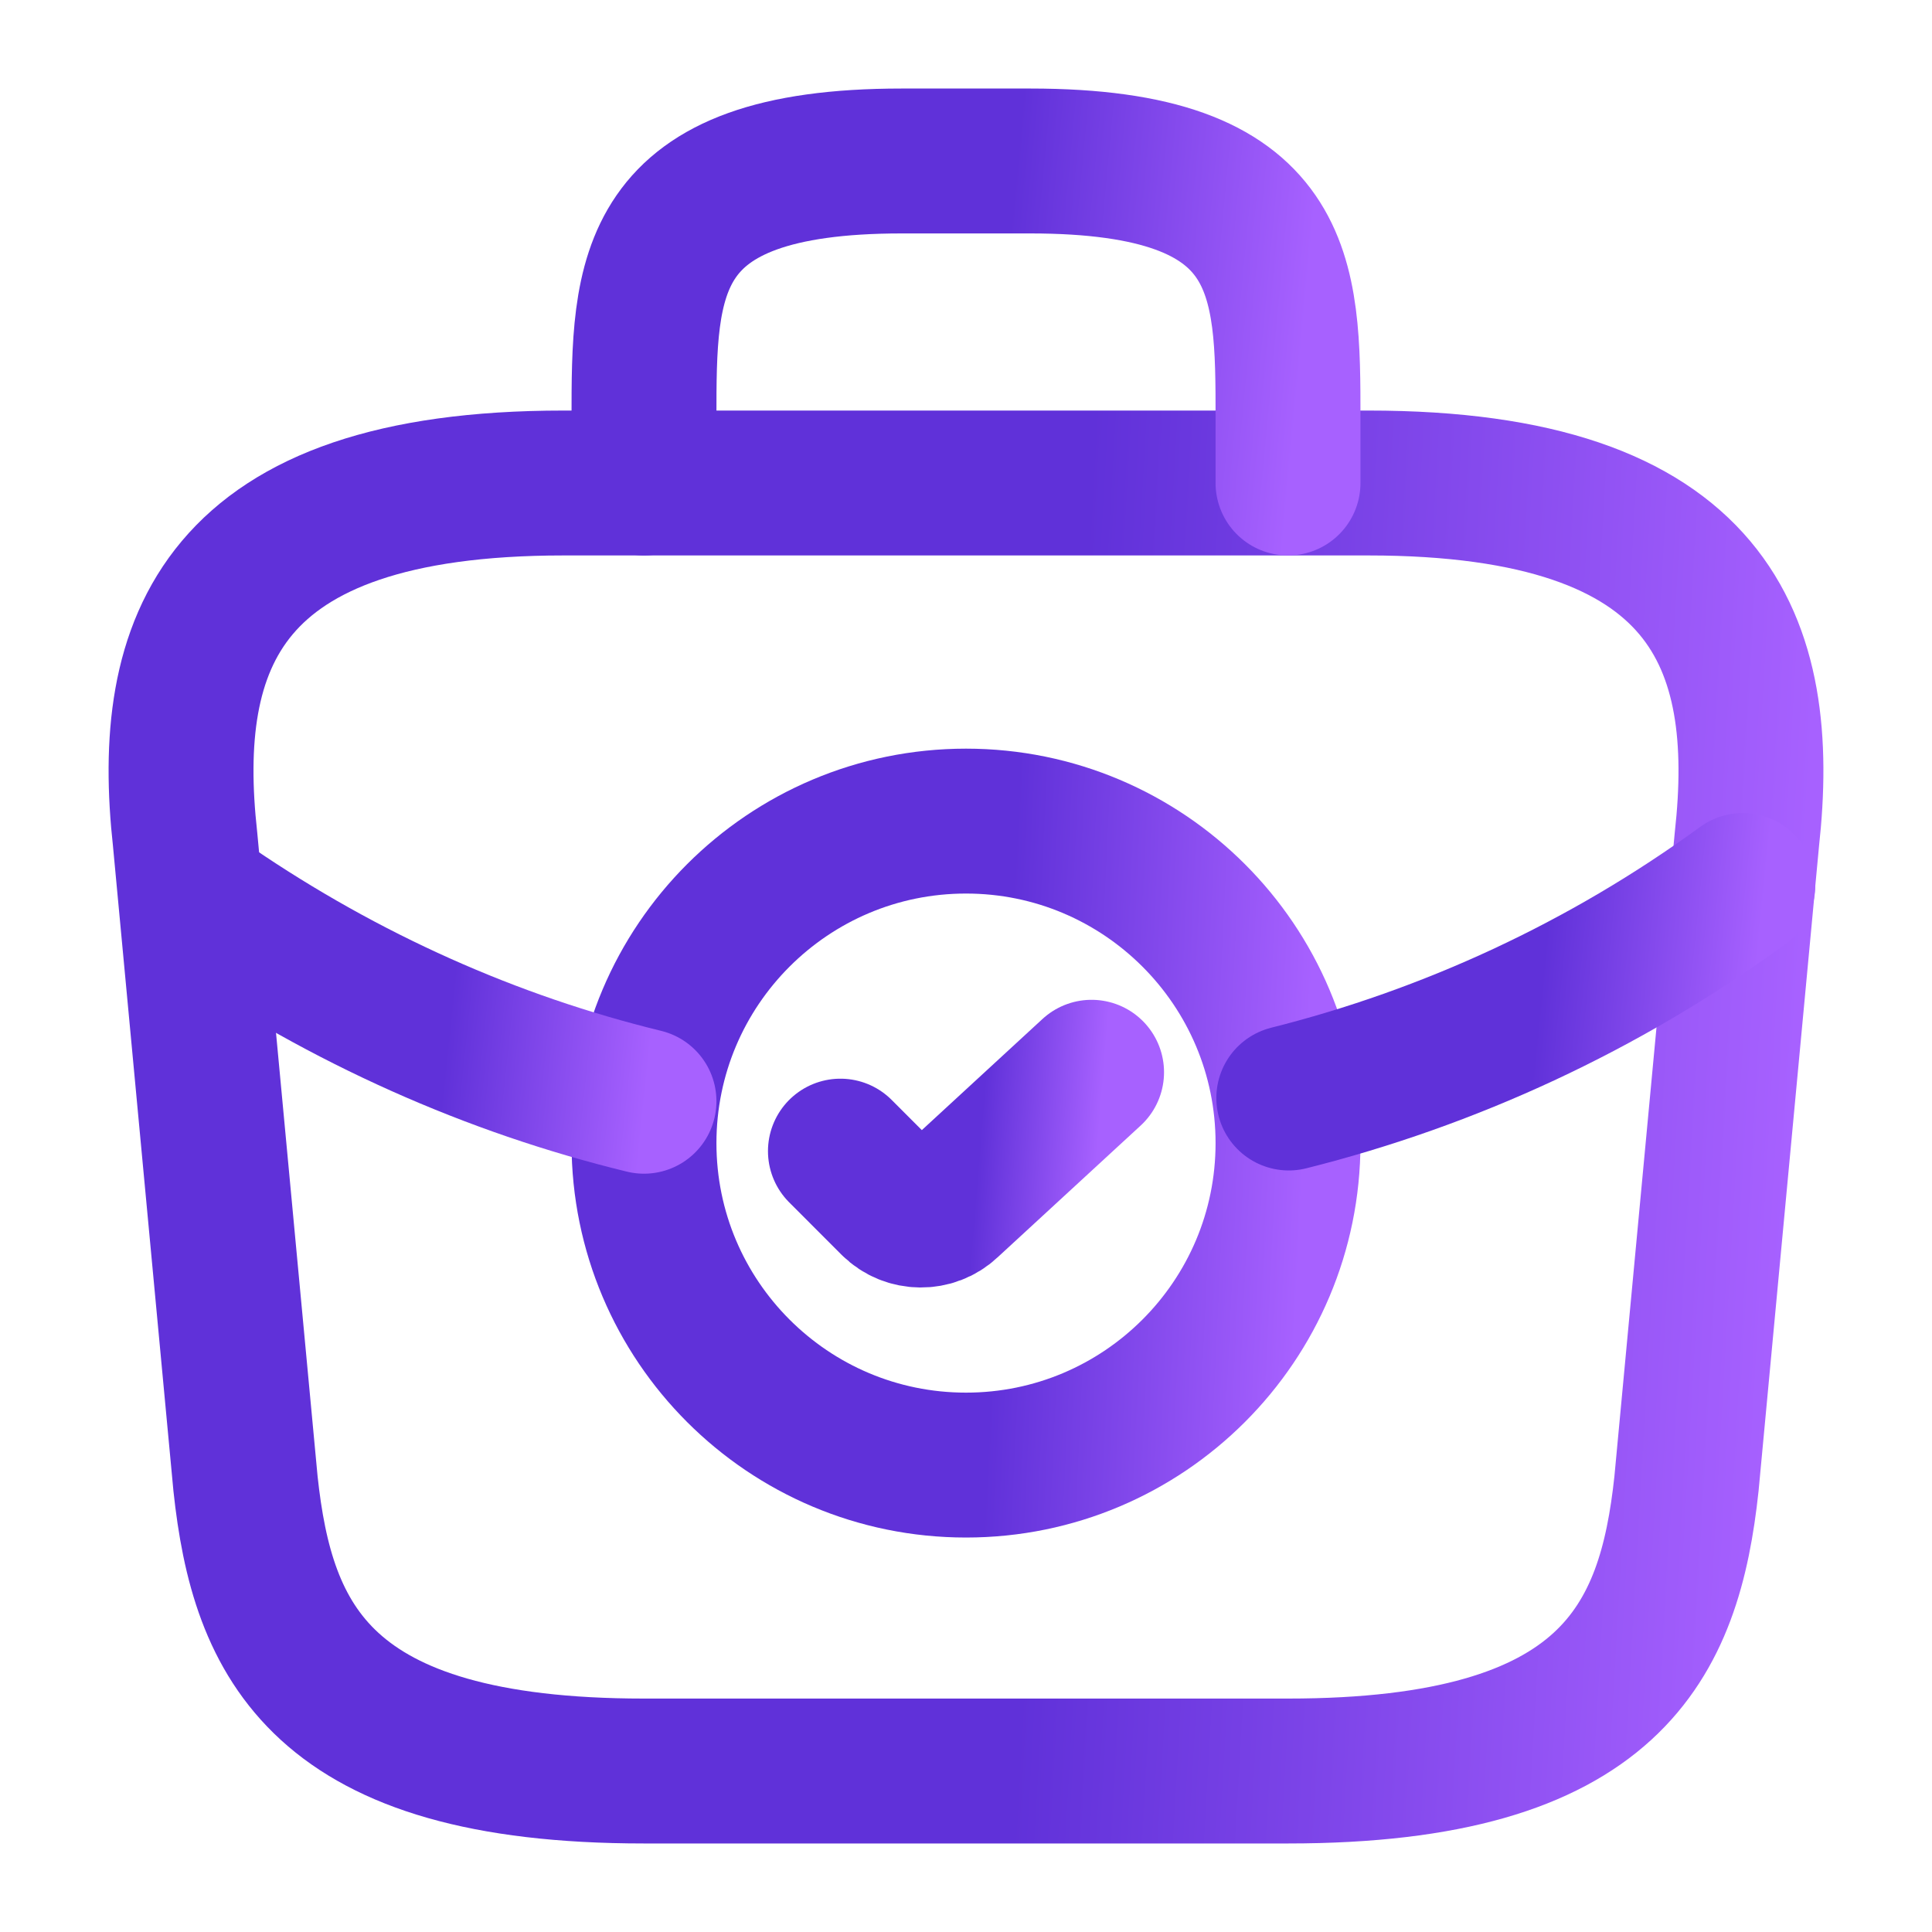 <svg width="40" height="40" viewBox="0 0 40 40" fill="none" xmlns="http://www.w3.org/2000/svg">
<path d="M20 30.333C23.682 30.333 26.667 27.349 26.667 23.667C26.667 19.985 23.682 17 20 17C16.318 17 13.333 19.985 13.333 23.667C13.333 27.349 16.318 30.333 20 30.333Z" stroke="url(#paint0_linear_3208_1885)" stroke-width="3" stroke-linecap="round" stroke-linejoin="round"/>
<path d="M17.4 23.833L18.483 24.917C18.8 25.233 19.317 25.233 19.633 24.933L22.6 22.2" stroke="url(#paint1_linear_3208_1885)" stroke-width="3" stroke-linecap="round" stroke-linejoin="round"/>
<path d="M13.333 36.667H26.667C33.367 36.667 34.567 33.983 34.917 30.717L36.167 17.383C36.617 13.317 35.45 10 28.333 10H11.667C4.55 10 3.383 13.317 3.833 17.383L5.083 30.717C5.433 33.983 6.633 36.667 13.333 36.667Z" stroke="url(#paint2_linear_3208_1885)" stroke-width="3" stroke-linecap="round" stroke-linejoin="round"/>
<path d="M13.333 10V8.667C13.333 5.717 13.333 3.333 18.667 3.333H21.333C26.667 3.333 26.667 5.717 26.667 8.667V10" stroke="url(#paint3_linear_3208_1885)" stroke-width="3" stroke-linecap="round" stroke-linejoin="round"/>
<path d="M36.083 18.333C33.2 20.433 30 21.9 26.683 22.733" stroke="url(#paint4_linear_3208_1885)" stroke-width="3" stroke-linecap="round" stroke-linejoin="round"/>
<path d="M4.367 18.783C7.15 20.683 10.183 22.033 13.333 22.8" stroke="url(#paint5_linear_3208_1885)" stroke-width="3" stroke-linecap="round" stroke-linejoin="round"/>
<defs>
<linearGradient id="paint0_linear_3208_1885" x1="20.708" y1="24.163" x2="26.982" y2="24.458" gradientUnits="userSpaceOnUse">
<stop stop-color="#6031D9"/>
<stop offset="1" stop-color="#A761FF"/>
</linearGradient>
<linearGradient id="paint1_linear_3208_1885" x1="20.276" y1="23.788" x2="22.712" y2="23.989" gradientUnits="userSpaceOnUse">
<stop stop-color="#6031D9"/>
<stop offset="1" stop-color="#A761FF"/>
</linearGradient>
<linearGradient id="paint2_linear_3208_1885" x1="21.725" y1="24.326" x2="37.005" y2="25.2" gradientUnits="userSpaceOnUse">
<stop stop-color="#6031D9"/>
<stop offset="1" stop-color="#A761FF"/>
</linearGradient>
<linearGradient id="paint3_linear_3208_1885" x1="20.708" y1="6.915" x2="26.941" y2="7.5" gradientUnits="userSpaceOnUse">
<stop stop-color="#6031D9"/>
<stop offset="1" stop-color="#A761FF"/>
</linearGradient>
<linearGradient id="paint4_linear_3208_1885" x1="31.882" y1="20.697" x2="36.272" y2="21.137" gradientUnits="userSpaceOnUse">
<stop stop-color="#6031D9"/>
<stop offset="1" stop-color="#A761FF"/>
</linearGradient>
<linearGradient id="paint5_linear_3208_1885" x1="9.326" y1="20.941" x2="13.509" y2="21.38" gradientUnits="userSpaceOnUse">
<stop stop-color="#6031D9"/>
<stop offset="1" stop-color="#A761FF"/>
</linearGradient>
</defs>
</svg>
